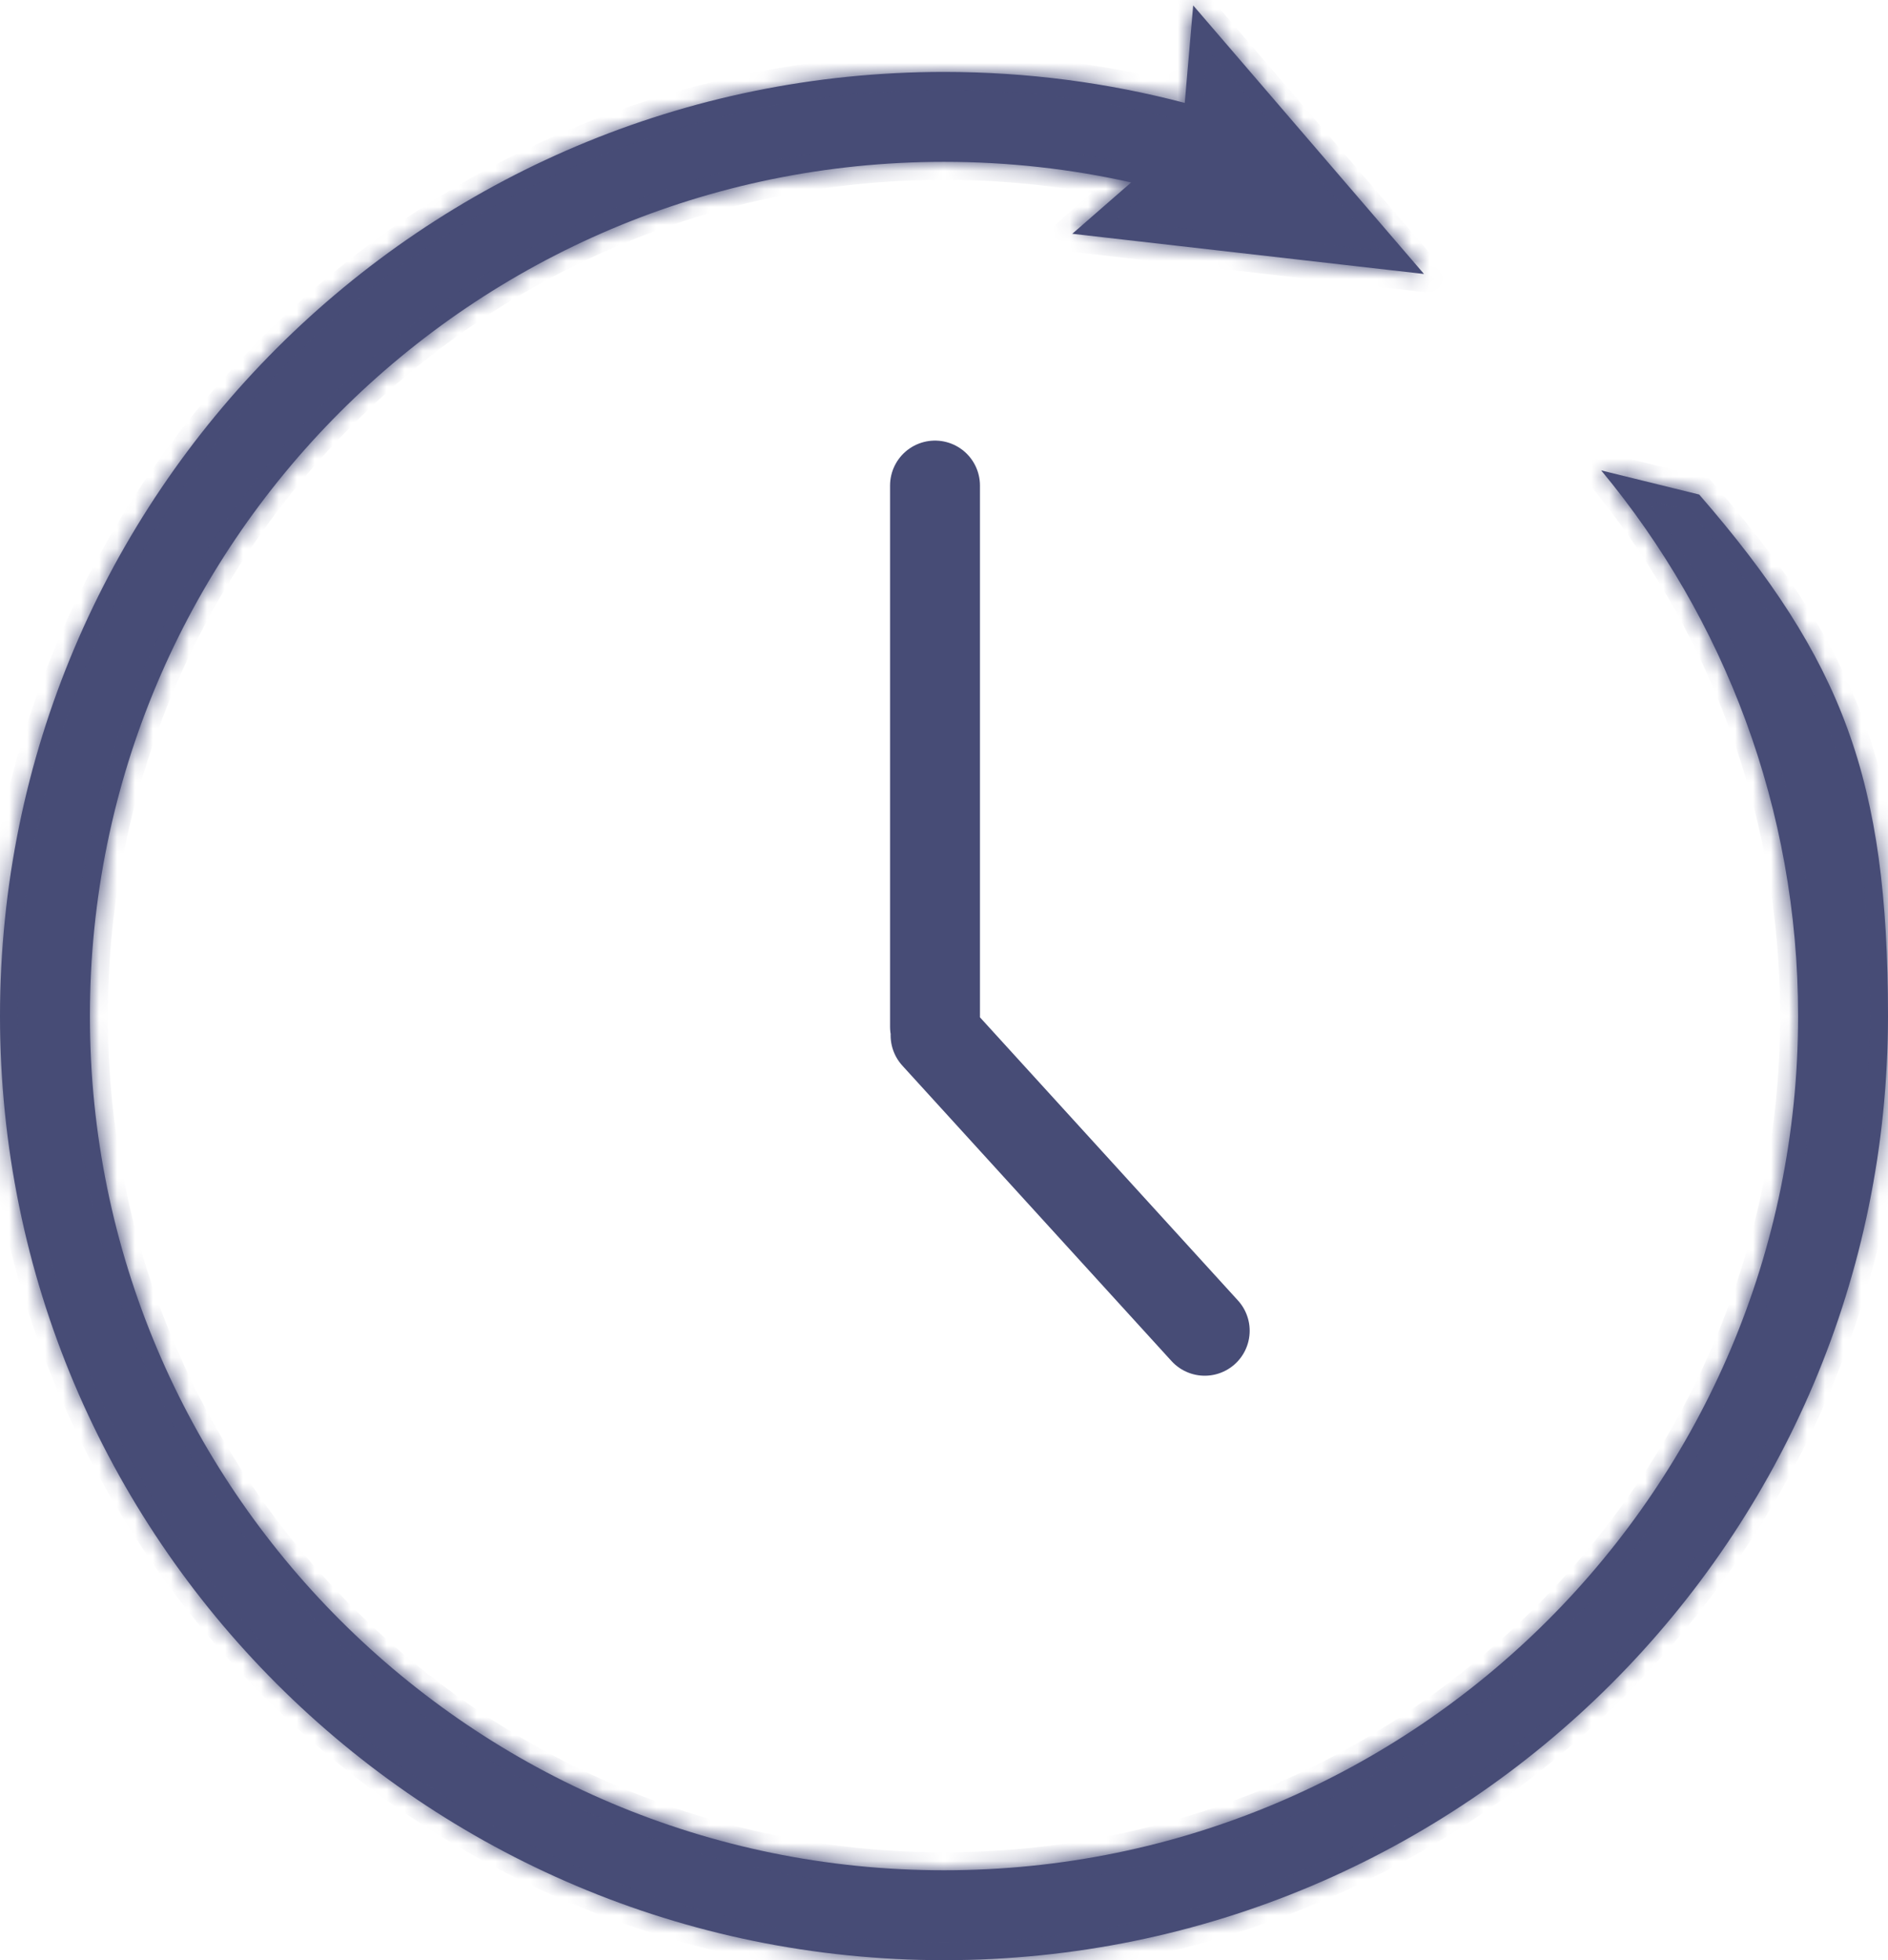<svg width="105" height="109" viewBox="0 0 105 109" fill="none" xmlns="http://www.w3.org/2000/svg">
<path d="M52 27L52 57.101M52.031 57.572L67 74" stroke="#474C76" stroke-width="5" stroke-linecap="round"/>
<mask id="path-2-inside-1" fill="white">
<path fill-rule="evenodd" clip-rule="evenodd" d="M59.634 13L79.195 15.235L66.358 0.301L65.889 5.723C61.615 4.599 57.127 4 52.5 4C23.505 4 0 27.505 0 56.5C0 85.495 23.505 109 52.5 109C81.495 109 105 85.495 105 56.5C105 43.346 102.493 36.712 94.5 27.5L89.048 26.158C95.887 34.387 100 44.963 100 56.5C100 82.734 78.734 104 52.5 104C26.267 104 5 82.734 5 56.5C5 30.267 26.267 9 52.5 9C56.076 9 59.56 9.395 62.91 10.144L59.634 13Z"/>
</mask>
<path fill-rule="evenodd" clip-rule="evenodd" d="M59.634 13L79.195 15.235L66.358 0.301L65.889 5.723C61.615 4.599 57.127 4 52.5 4C23.505 4 0 27.505 0 56.5C0 85.495 23.505 109 52.5 109C81.495 109 105 85.495 105 56.5C105 43.346 102.493 36.712 94.5 27.5L89.048 26.158C95.887 34.387 100 44.963 100 56.5C100 82.734 78.734 104 52.5 104C26.267 104 5 82.734 5 56.5C5 30.267 26.267 9 52.5 9C56.076 9 59.56 9.395 62.91 10.144L59.634 13Z" fill="#474C76"/>
<path d="M79.195 15.235L79.082 16.229L81.617 16.518L79.954 14.583L79.195 15.235ZM59.634 13L58.977 12.246L57.268 13.736L59.521 13.993L59.634 13ZM66.358 0.301L67.116 -0.351L65.566 -2.154L65.361 0.215L66.358 0.301ZM65.889 5.723L65.635 6.69L66.783 6.992L66.885 5.809L65.889 5.723ZM94.5 27.5L95.255 26.845L95.047 26.605L94.739 26.529L94.5 27.5ZM89.048 26.158L89.287 25.187L86.337 24.461L88.278 26.797L89.048 26.158ZM62.91 10.144L63.567 10.898L65.057 9.6L63.128 9.168L62.91 10.144ZM79.309 14.242L59.748 12.007L59.521 13.993L79.082 16.229L79.309 14.242ZM65.599 0.953L78.437 15.887L79.954 14.583L67.116 -0.351L65.599 0.953ZM66.885 5.809L67.354 0.387L65.361 0.215L64.893 5.637L66.885 5.809ZM66.144 4.756C61.787 3.61 57.214 3 52.5 3V5C57.041 5 61.443 5.587 65.635 6.69L66.144 4.756ZM52.5 3C22.953 3 -1 26.953 -1 56.5H1C1 28.057 24.057 5 52.5 5V3ZM-1 56.5C-1 86.047 22.953 110 52.5 110V108C24.057 108 1 84.943 1 56.5H-1ZM52.5 110C82.047 110 106 86.047 106 56.5H104C104 84.943 80.943 108 52.5 108V110ZM106 56.5C106 49.863 105.369 44.786 103.687 40.179C102.004 35.568 99.296 31.501 95.255 26.845L93.745 28.155C97.698 32.711 100.24 36.567 101.808 40.865C103.378 45.166 104 49.983 104 56.5H106ZM94.739 26.529L89.287 25.187L88.809 27.129L94.261 28.471L94.739 26.529ZM88.278 26.797C94.974 34.853 99 45.205 99 56.5H101C101 44.721 96.8 33.921 89.817 25.519L88.278 26.797ZM99 56.5C99 82.181 78.181 103 52.5 103V105C79.286 105 101 83.286 101 56.5H99ZM52.5 103C26.819 103 6 82.181 6 56.5H4C4 83.286 25.714 105 52.5 105V103ZM6 56.5C6 30.819 26.819 10 52.5 10V8C25.714 8 4 29.714 4 56.5H6ZM52.5 10C56.002 10 59.413 10.387 62.692 11.12L63.128 9.168C59.707 8.403 56.15 8 52.5 8V10ZM60.291 13.754L63.567 10.898L62.253 9.39L58.977 12.246L60.291 13.754Z" fill="#474C76" mask="url(#path-2-inside-1)"/>
</svg>
